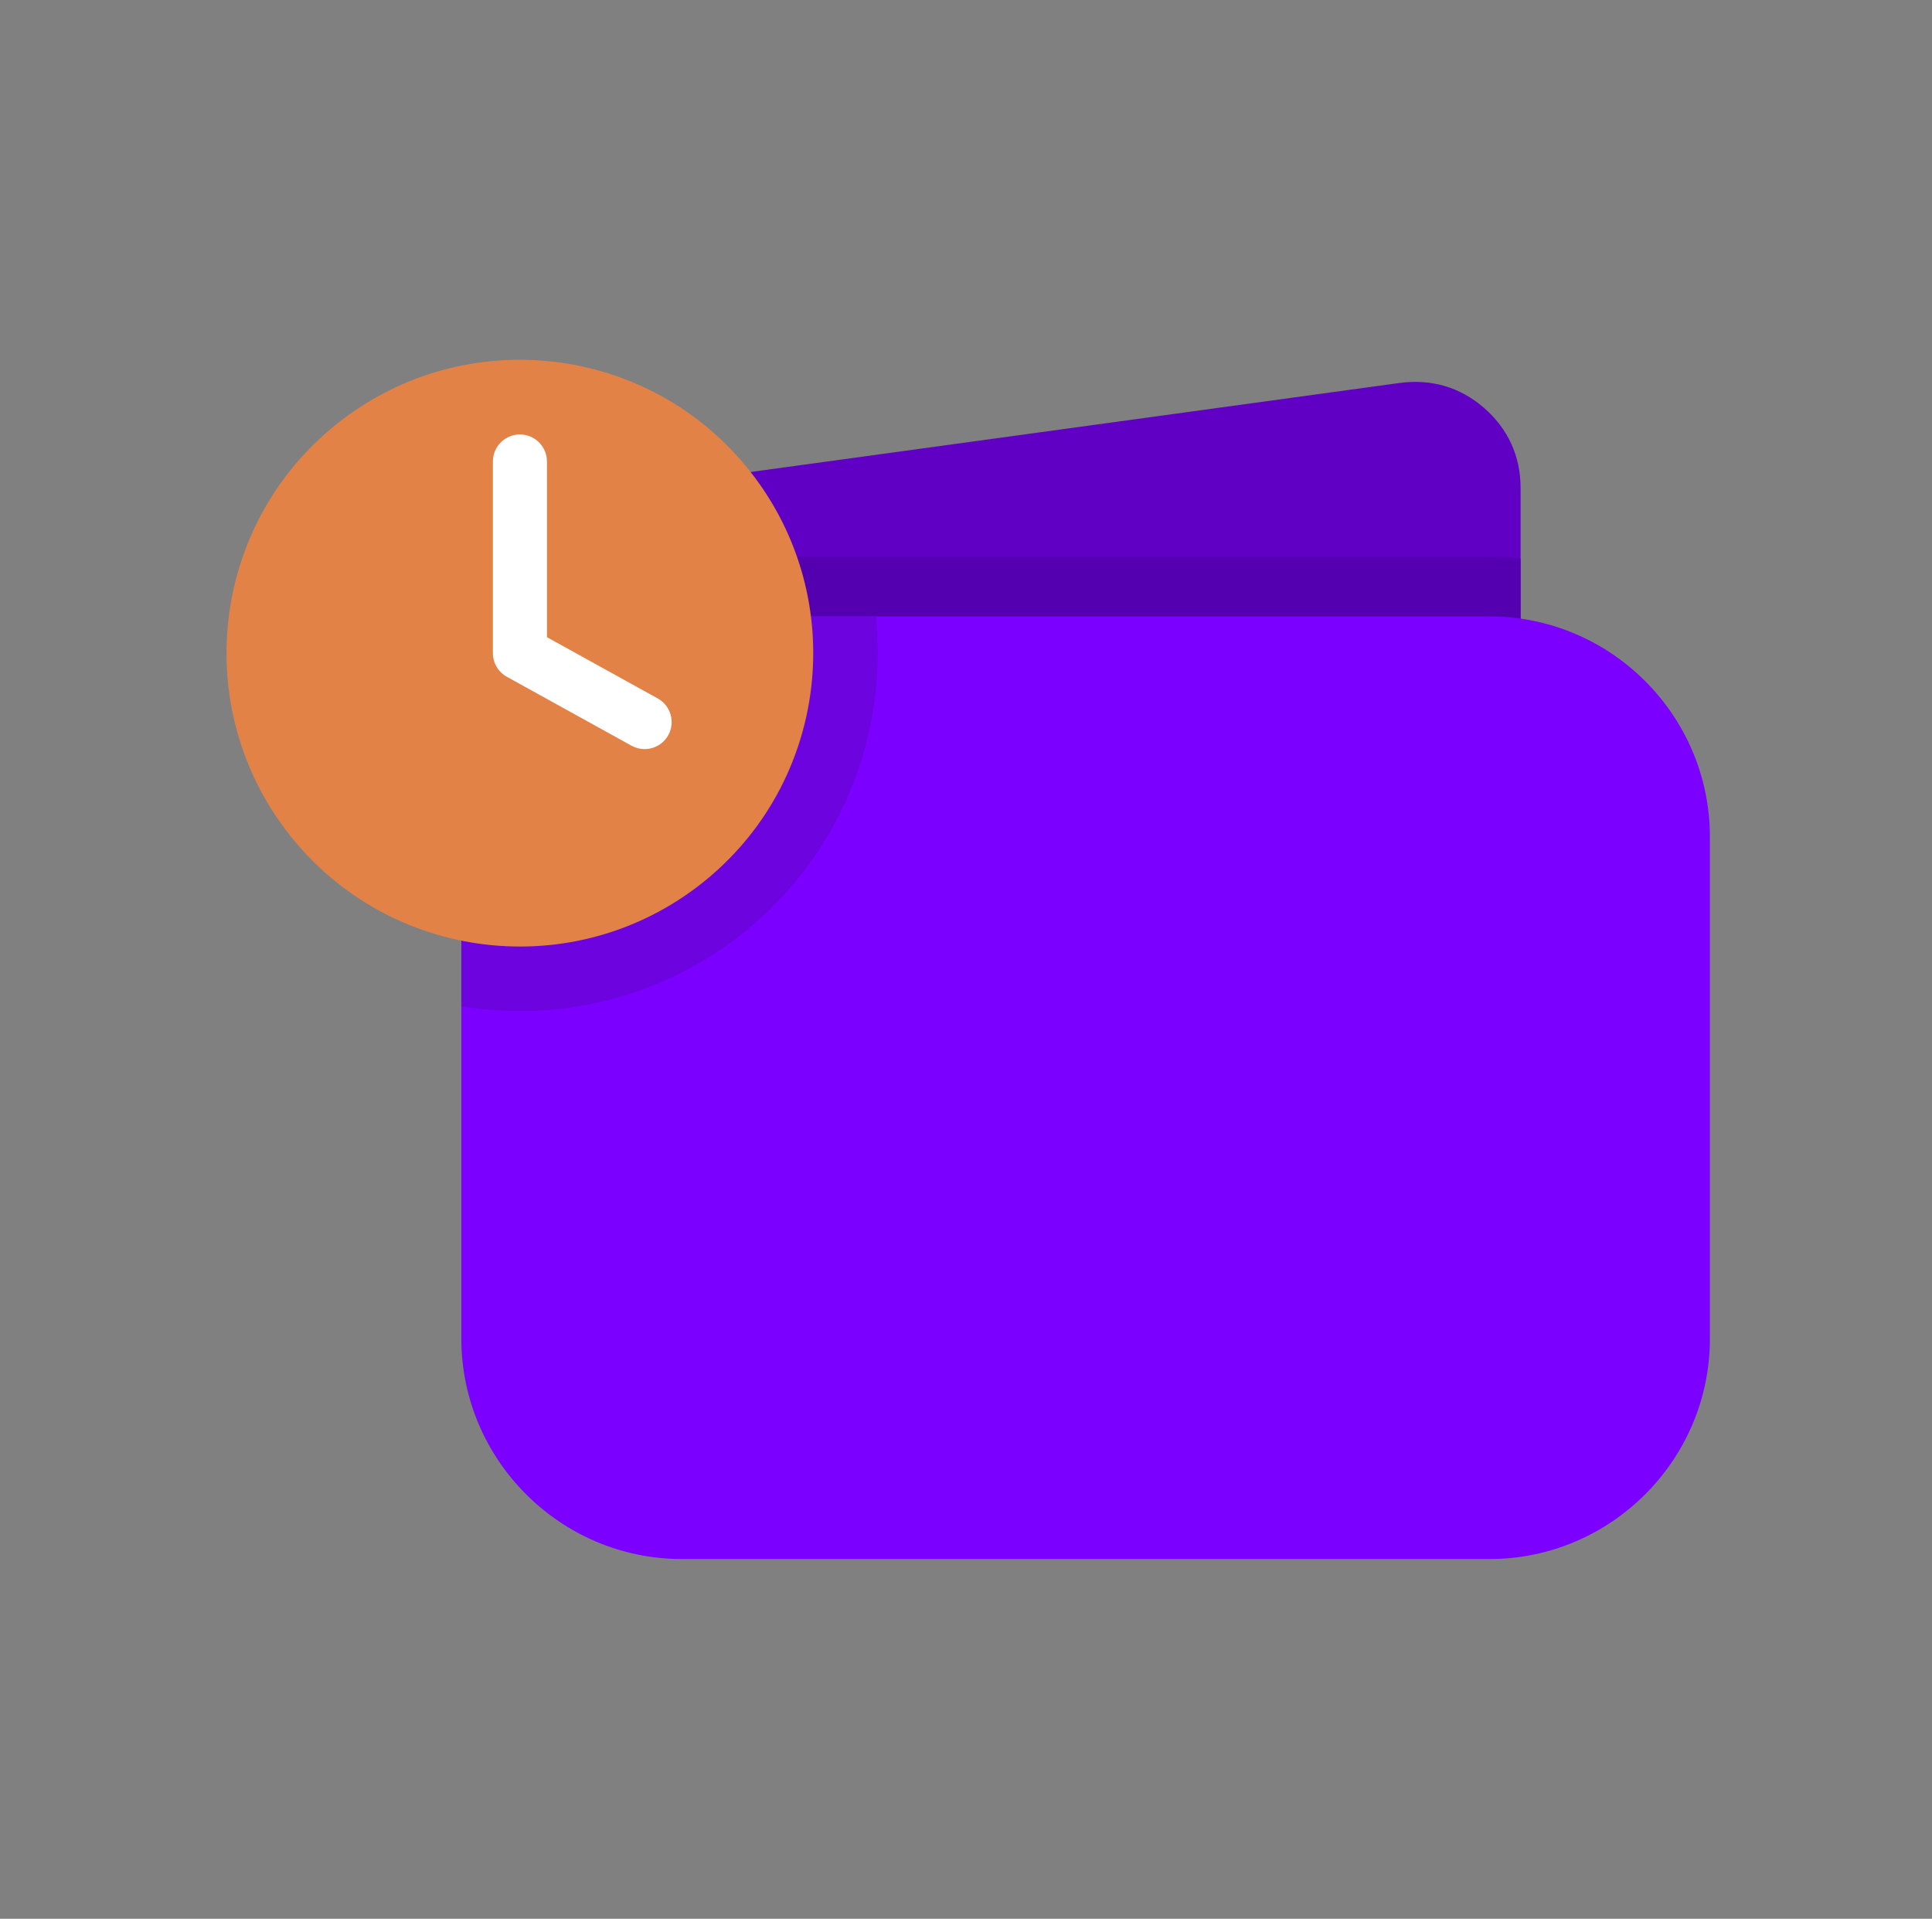 <svg width="145" height="144" viewBox="0 0 145 144" fill="none" xmlns="http://www.w3.org/2000/svg">
<rect x="0" y="0" width="145" height="144" fill="#808080" stroke="none"/>
<path fill-rule="evenodd" clip-rule="evenodd" d="M34.625 48.675H114.123V36.627C114.123 34.231 113.177 32.174 111.37 30.602C109.562 29.037 107.39 28.418 105.019 28.743L41.448 37.464C37.5 38.007 34.625 41.361 34.625 45.347V48.675Z" fill="#5F00C4"/>
<path fill-rule="evenodd" clip-rule="evenodd" d="M34.625 48.675H114.123V41.916C113.357 41.827 112.584 41.782 111.798 41.782H35.456C34.919 42.862 34.625 44.069 34.625 45.347L34.625 48.675Z" fill="#5500B0"/>
<path fill-rule="evenodd" clip-rule="evenodd" d="M34.625 46.261H111.798C120.895 46.261 128.331 53.703 128.331 62.8V100.467C128.331 109.557 120.895 117 111.798 117H51.165C42.068 117 34.625 109.557 34.625 100.467V46.261Z" fill="#7B00FF"/>
<path fill-rule="evenodd" clip-rule="evenodd" d="M34.625 46.261H65.737C66.638 55.102 63.137 64.206 55.643 70.115C49.472 74.977 41.818 76.702 34.625 75.513V46.261Z" fill="#6D03DE"/>
<path fill-rule="evenodd" clip-rule="evenodd" d="M56.307 35.387C63.833 44.938 62.198 58.782 52.647 66.308C43.096 73.833 29.252 72.198 21.727 62.647C14.201 53.096 15.837 39.252 25.387 31.727C34.938 24.201 48.782 25.837 56.307 35.387Z" fill="#E38246"/>
<path d="M50.155 55.17C49.785 55.839 49.092 56.217 48.378 56.217C48.046 56.217 47.709 56.136 47.398 55.964L38.039 50.789C37.393 50.432 36.992 49.752 36.992 49.014V34.634C36.992 33.513 37.9 32.605 39.02 32.605C40.141 32.605 41.049 33.513 41.049 34.634V47.818L49.361 52.414C50.341 52.956 50.697 54.19 50.155 55.17Z" fill="white"/>
</svg>
